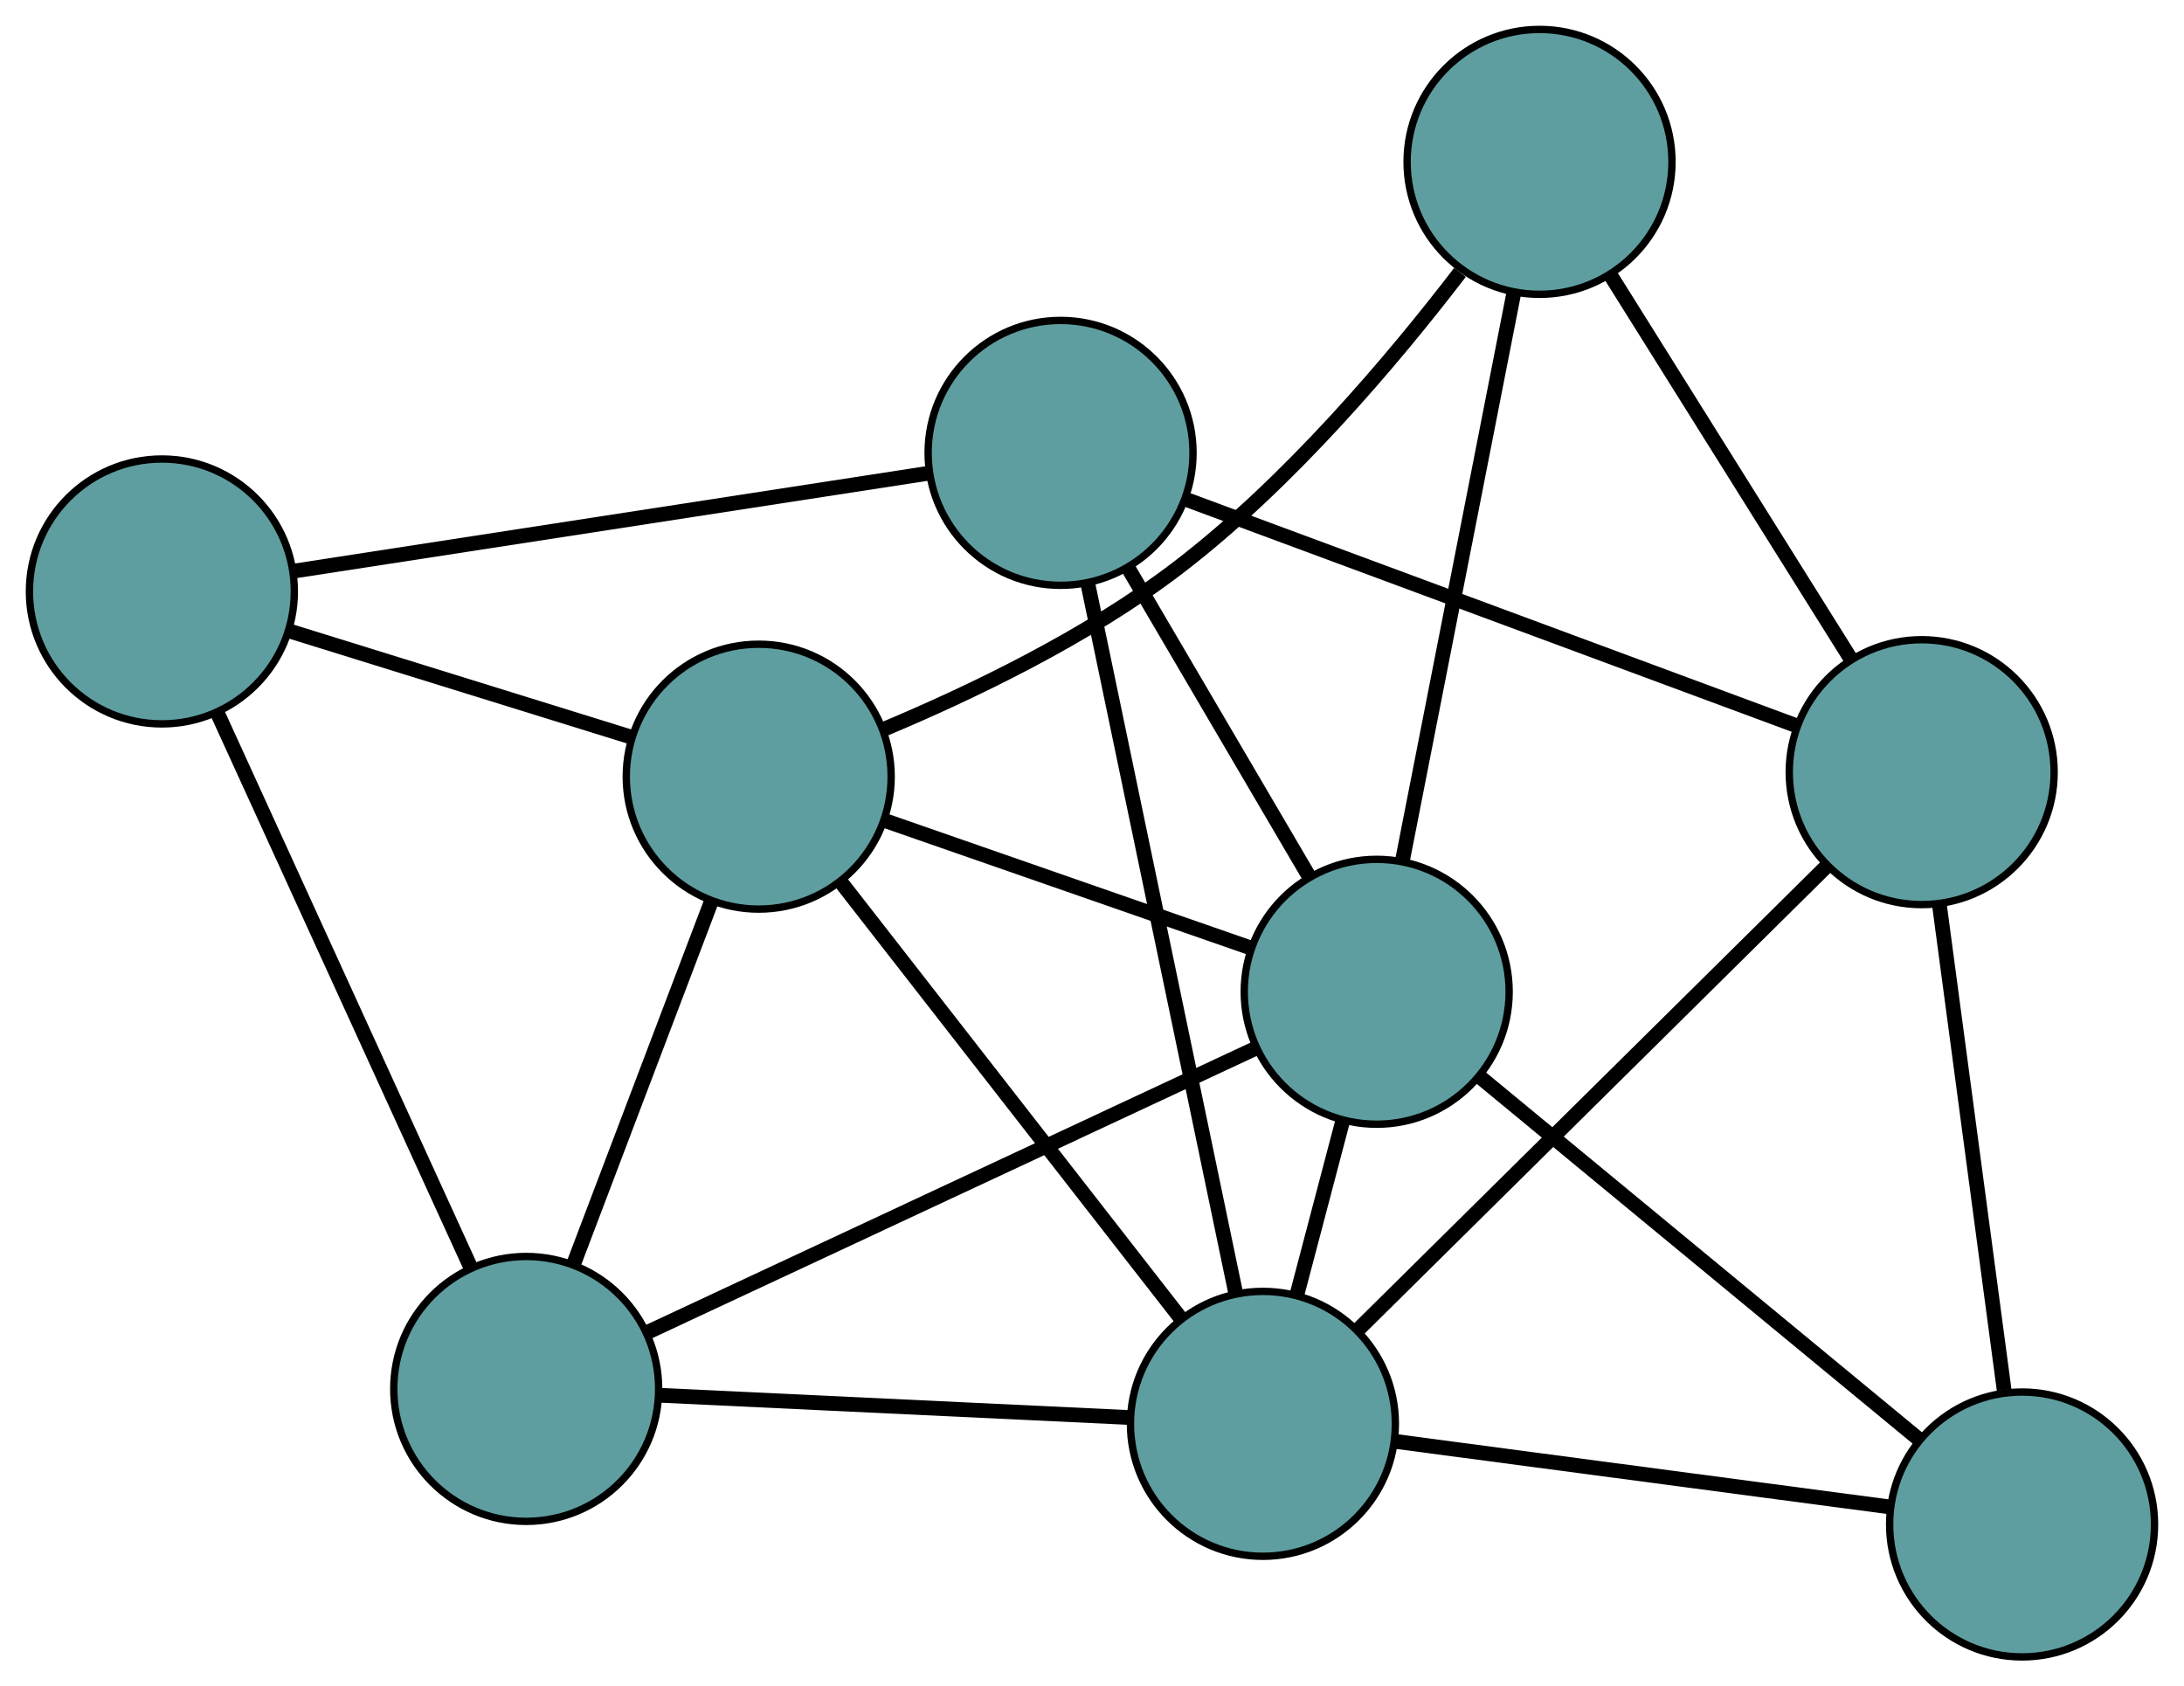 <?xml version="1.0" encoding="UTF-8" standalone="no"?>
<!DOCTYPE svg PUBLIC "-//W3C//DTD SVG 1.1//EN"
 "http://www.w3.org/Graphics/SVG/1.1/DTD/svg11.dtd">
<!-- Generated by graphviz version 2.36.0 (20140111.2315)
 -->
<!-- Title: G Pages: 1 -->
<svg width="100%" height="100%"
 viewBox="0.00 0.00 296.81 229.18" xmlns="http://www.w3.org/2000/svg" xmlns:xlink="http://www.w3.org/1999/xlink">
<g id="graph0" class="graph" transform="scale(1 1) rotate(0) translate(4 225.185)">
<title>G</title>
<!-- 0 -->
<g id="node1" class="node"><title>0</title>
<ellipse fill="cadetblue" stroke="black" cx="67.513" cy="-36.422" rx="18" ry="18"/>
</g>
<!-- 4 -->
<g id="node5" class="node"><title>4</title>
<ellipse fill="cadetblue" stroke="black" cx="99.111" cy="-119.632" rx="18" ry="18"/>
</g>
<!-- 0&#45;&#45;4 -->
<g id="edge1" class="edge"><title>0&#45;&#45;4</title>
<path fill="none" stroke="black" stroke-width="2" d="M73.907,-53.261C79.353,-67.602 87.143,-88.117 92.617,-102.533"/>
</g>
<!-- 5 -->
<g id="node6" class="node"><title>5</title>
<ellipse fill="cadetblue" stroke="black" cx="18" cy="-144.804" rx="18" ry="18"/>
</g>
<!-- 0&#45;&#45;5 -->
<g id="edge2" class="edge"><title>0&#45;&#45;5</title>
<path fill="none" stroke="black" stroke-width="2" d="M59.993,-52.883C50.687,-73.254 34.929,-107.746 25.591,-128.188"/>
</g>
<!-- 7 -->
<g id="node8" class="node"><title>7</title>
<ellipse fill="cadetblue" stroke="black" cx="167.633" cy="-31.677" rx="18" ry="18"/>
</g>
<!-- 0&#45;&#45;7 -->
<g id="edge3" class="edge"><title>0&#45;&#45;7</title>
<path fill="none" stroke="black" stroke-width="2" d="M85.876,-35.551C103.941,-34.696 131.361,-33.396 149.386,-32.542"/>
</g>
<!-- 8 -->
<g id="node9" class="node"><title>8</title>
<ellipse fill="cadetblue" stroke="black" cx="183.096" cy="-90.396" rx="18" ry="18"/>
</g>
<!-- 0&#45;&#45;8 -->
<g id="edge4" class="edge"><title>0&#45;&#45;8</title>
<path fill="none" stroke="black" stroke-width="2" d="M84.073,-44.155C106.046,-54.416 144.61,-72.424 166.567,-82.677"/>
</g>
<!-- 1 -->
<g id="node2" class="node"><title>1</title>
<ellipse fill="cadetblue" stroke="black" cx="205.226" cy="-203.185" rx="18" ry="18"/>
</g>
<!-- 1&#45;&#45;4 -->
<g id="edge5" class="edge"><title>1&#45;&#45;4</title>
<path fill="none" stroke="black" stroke-width="2" d="M194.417,-188.167C185.228,-176.18 171.157,-159.541 156.072,-148.011 143.783,-138.618 127.9,-131.011 116.028,-126.046"/>
</g>
<!-- 6 -->
<g id="node7" class="node"><title>6</title>
<ellipse fill="cadetblue" stroke="black" cx="257.163" cy="-120.244" rx="18" ry="18"/>
</g>
<!-- 1&#45;&#45;6 -->
<g id="edge6" class="edge"><title>1&#45;&#45;6</title>
<path fill="none" stroke="black" stroke-width="2" d="M214.995,-187.584C224.28,-172.756 238.167,-150.58 247.438,-135.775"/>
</g>
<!-- 1&#45;&#45;8 -->
<g id="edge7" class="edge"><title>1&#45;&#45;8</title>
<path fill="none" stroke="black" stroke-width="2" d="M201.719,-185.313C197.576,-164.194 190.723,-129.267 186.587,-108.184"/>
</g>
<!-- 2 -->
<g id="node3" class="node"><title>2</title>
<ellipse fill="cadetblue" stroke="black" cx="140.134" cy="-163.637" rx="18" ry="18"/>
</g>
<!-- 2&#45;&#45;5 -->
<g id="edge8" class="edge"><title>2&#45;&#45;5</title>
<path fill="none" stroke="black" stroke-width="2" d="M122.113,-160.858C99.022,-157.297 59.222,-151.16 36.095,-147.594"/>
</g>
<!-- 2&#45;&#45;6 -->
<g id="edge9" class="edge"><title>2&#45;&#45;6</title>
<path fill="none" stroke="black" stroke-width="2" d="M157.151,-157.327C179.339,-149.1 217.928,-134.792 240.126,-126.561"/>
</g>
<!-- 2&#45;&#45;7 -->
<g id="edge10" class="edge"><title>2&#45;&#45;7</title>
<path fill="none" stroke="black" stroke-width="2" d="M143.843,-145.84C149.091,-120.655 158.631,-74.875 163.895,-49.614"/>
</g>
<!-- 2&#45;&#45;8 -->
<g id="edge11" class="edge"><title>2&#45;&#45;8</title>
<path fill="none" stroke="black" stroke-width="2" d="M149.246,-148.104C156.487,-135.759 166.574,-118.564 173.85,-106.159"/>
</g>
<!-- 3 -->
<g id="node4" class="node"><title>3</title>
<ellipse fill="cadetblue" stroke="black" cx="270.806" cy="-18" rx="18" ry="18"/>
</g>
<!-- 3&#45;&#45;6 -->
<g id="edge12" class="edge"><title>3&#45;&#45;6</title>
<path fill="none" stroke="black" stroke-width="2" d="M268.367,-36.279C265.883,-54.89 262.057,-83.57 259.581,-102.123"/>
</g>
<!-- 3&#45;&#45;7 -->
<g id="edge13" class="edge"><title>3&#45;&#45;7</title>
<path fill="none" stroke="black" stroke-width="2" d="M252.834,-20.382C234.013,-22.878 204.618,-26.774 185.745,-29.276"/>
</g>
<!-- 3&#45;&#45;8 -->
<g id="edge14" class="edge"><title>3&#45;&#45;8</title>
<path fill="none" stroke="black" stroke-width="2" d="M256.714,-29.632C240.346,-43.142 213.506,-65.296 197.154,-78.793"/>
</g>
<!-- 4&#45;&#45;5 -->
<g id="edge15" class="edge"><title>4&#45;&#45;5</title>
<path fill="none" stroke="black" stroke-width="2" d="M81.909,-124.971C68.237,-129.214 49.194,-135.123 35.456,-139.387"/>
</g>
<!-- 4&#45;&#45;7 -->
<g id="edge16" class="edge"><title>4&#45;&#45;7</title>
<path fill="none" stroke="black" stroke-width="2" d="M110.426,-105.108C123.198,-88.714 143.844,-62.213 156.529,-45.931"/>
</g>
<!-- 4&#45;&#45;8 -->
<g id="edge17" class="edge"><title>4&#45;&#45;8</title>
<path fill="none" stroke="black" stroke-width="2" d="M116.513,-113.575C131.023,-108.524 151.581,-101.367 166.004,-96.346"/>
</g>
<!-- 6&#45;&#45;7 -->
<g id="edge18" class="edge"><title>6&#45;&#45;7</title>
<path fill="none" stroke="black" stroke-width="2" d="M244.336,-107.555C227.316,-90.718 197.444,-61.168 180.437,-44.343"/>
</g>
<!-- 7&#45;&#45;8 -->
<g id="edge19" class="edge"><title>7&#45;&#45;8</title>
<path fill="none" stroke="black" stroke-width="2" d="M172.273,-49.295C174.23,-56.727 176.503,-65.361 178.46,-72.791"/>
</g>
</g>
</svg>


